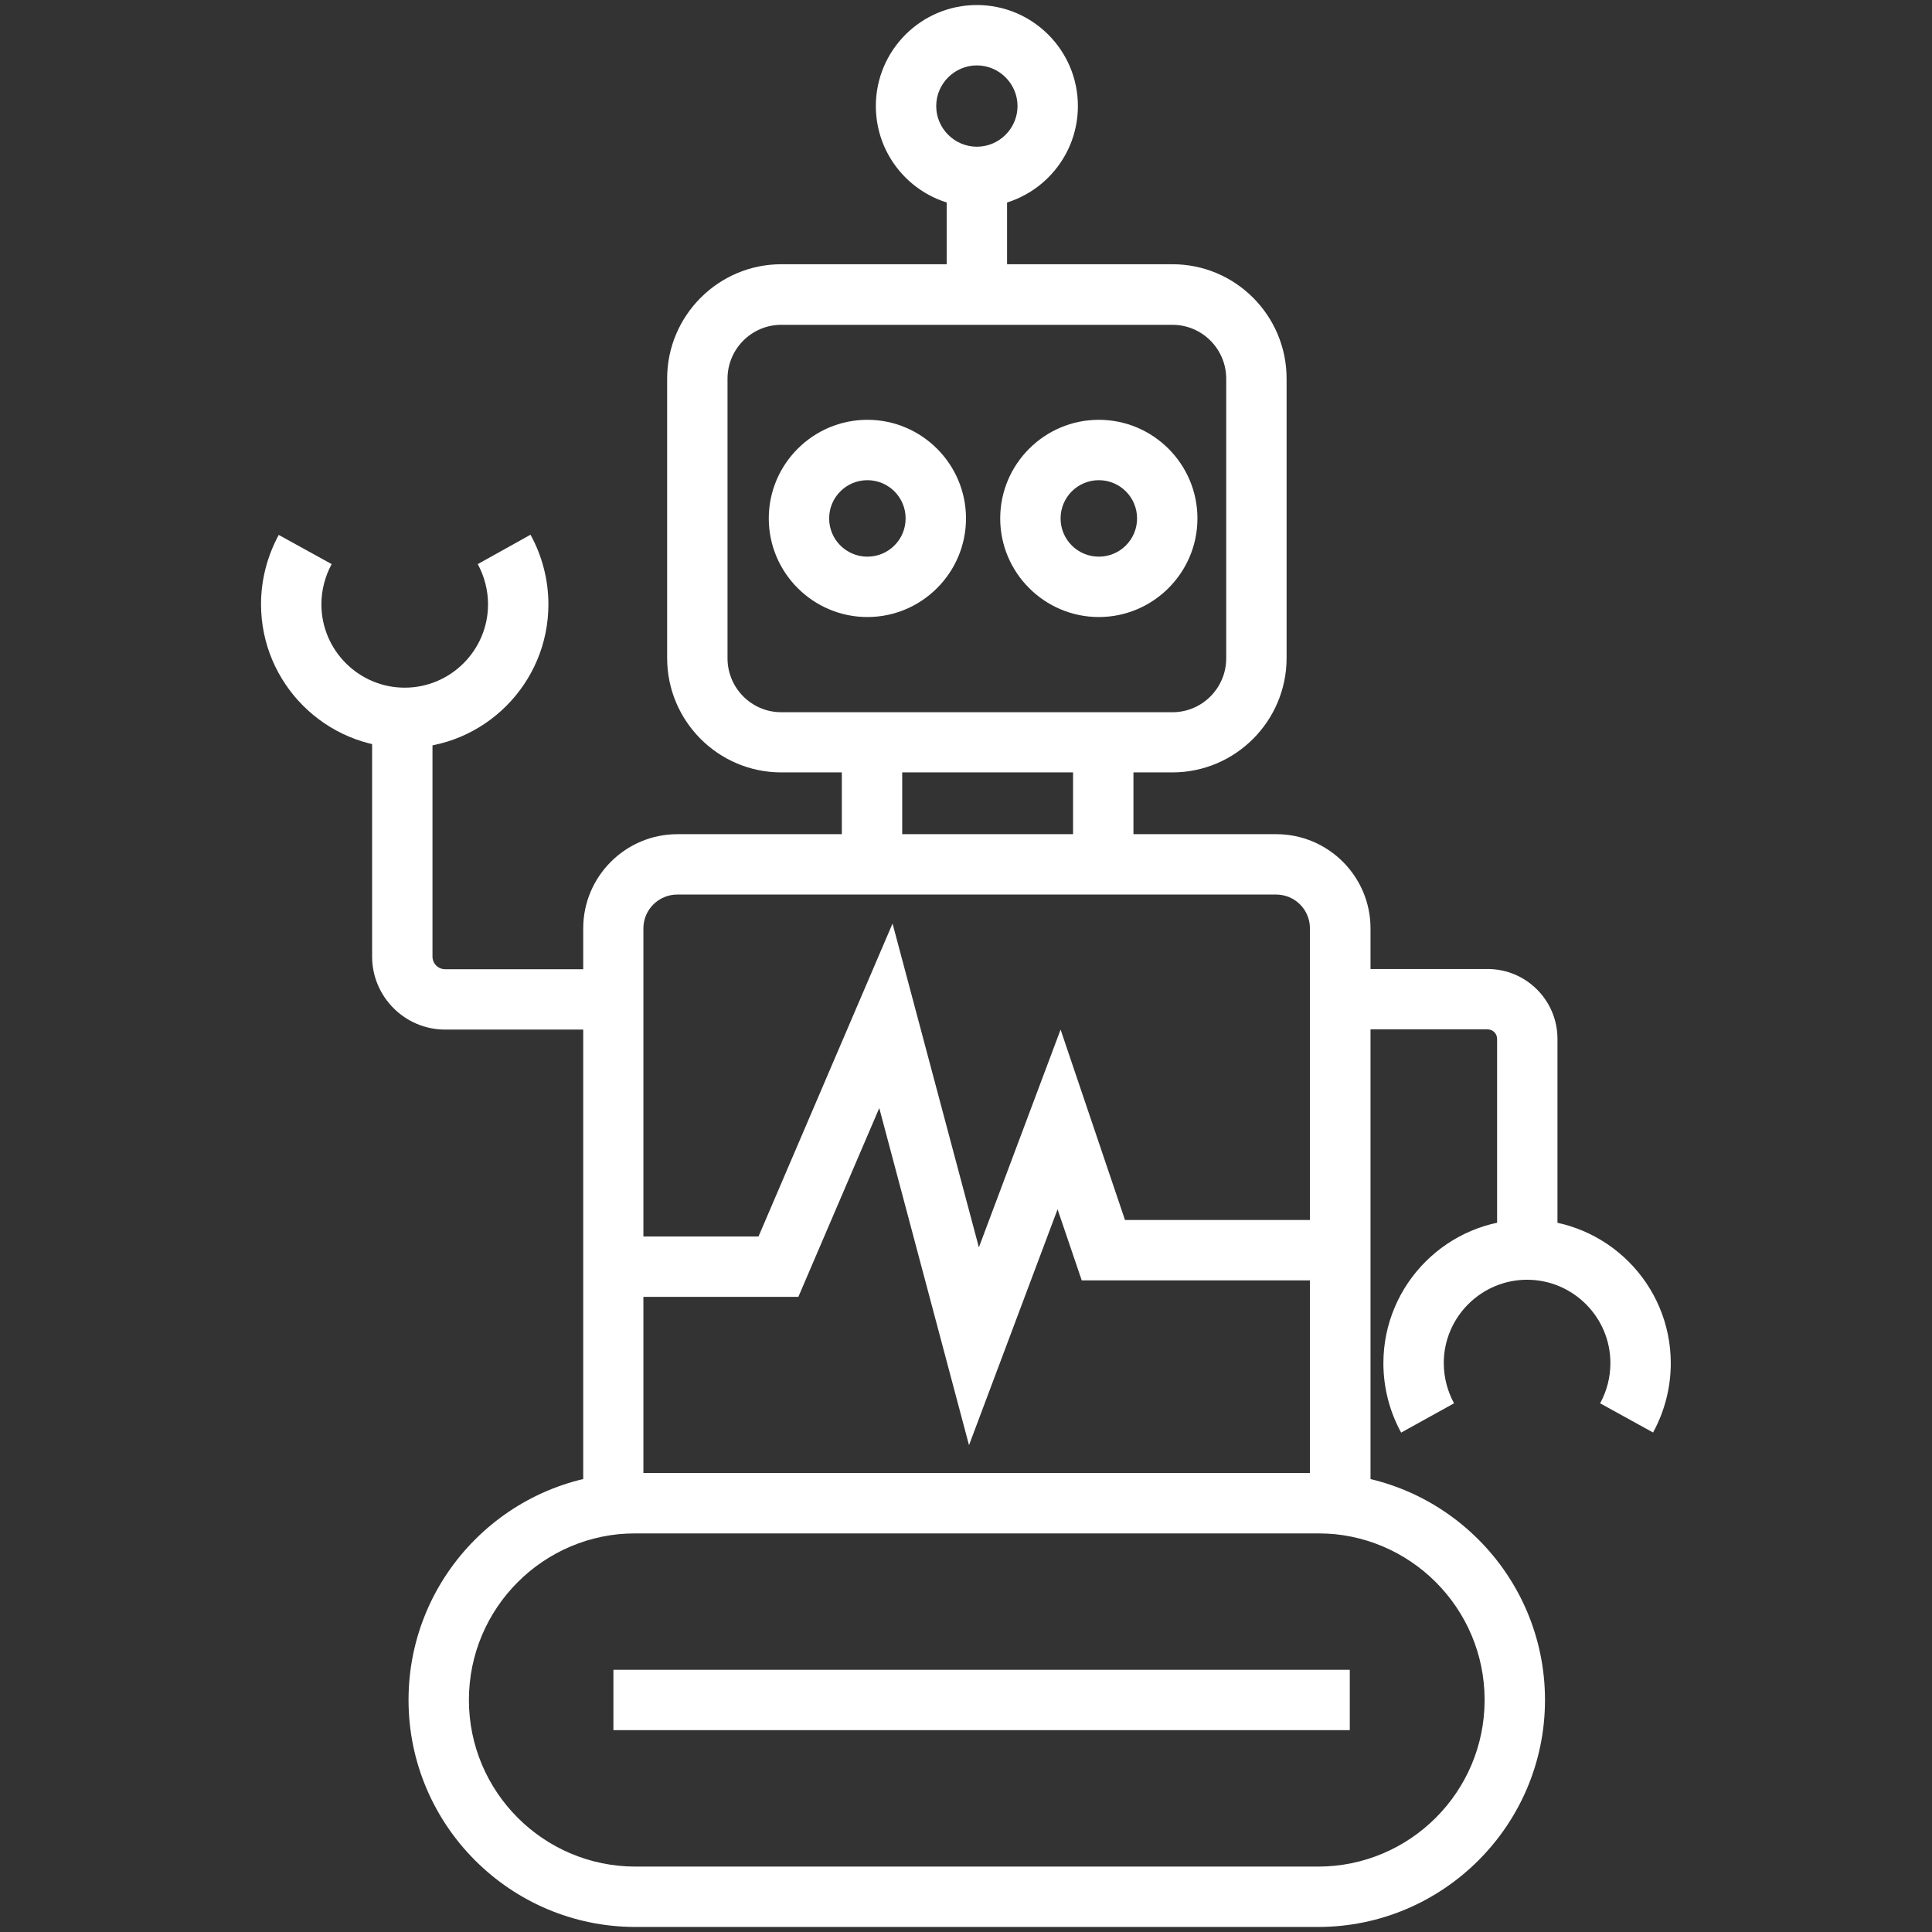 <?xml version="1.0" encoding="UTF-8"?>
<svg id="Layer_1" data-name="Layer 1" xmlns="http://www.w3.org/2000/svg" viewBox="0 0 96 96">
  <rect x="0" y="0" width="96" height="96" fill="#333333" stroke="none"/>
  <defs>
    <style>
      .cls-1 {
        fill: #fff;
      }
    </style>
  </defs>
  <path class="cls-1" d="M58.26,38.38h-19.44c-3.13,0-5.67-2.55-5.67-5.68v-13.89c0-3.13,2.55-5.68,5.67-5.68h19.44c3.13,0,5.67,2.55,5.67,5.68v13.89c0,3.13-2.55,5.68-5.67,5.68ZM38.82,16.14c-1.47,0-2.67,1.2-2.67,2.68v13.89c0,1.48,1.2,2.68,2.67,2.68h19.44c1.47,0,2.67-1.2,2.67-2.68v-13.89c0-1.48-1.2-2.68-2.67-2.68h-19.44Z"/>
  <path class="cls-1" d="M68.09,76.19H28.98v-30.06c0-2.58,2.1-4.68,4.68-4.68h29.76c2.58,0,4.68,2.1,4.68,4.68v30.06ZM31.98,73.19h33.11v-27.06c0-.93-.75-1.68-1.68-1.68h-29.76c-.92,0-1.68.75-1.68,1.68v27.06Z"/>
  <path class="cls-1" d="M65.49,95.75H31.58c-6.22,0-11.28-5.06-11.28-11.28s5.06-11.28,11.28-11.28h33.91c6.22,0,11.28,5.06,11.28,11.28s-5.06,11.28-11.28,11.28ZM31.58,76.19c-4.57,0-8.28,3.71-8.28,8.28s3.71,8.28,8.28,8.28h33.91c4.57,0,8.28-3.71,8.28-8.28s-3.71-8.28-8.28-8.28H31.58Z"/>
  <rect class="cls-1" x="41.83" y="36.88" width="3" height="6.08"/>
  <rect class="cls-1" x="53.32" y="36.88" width="3" height="6.08"/>
  <path class="cls-1" d="M30.48,51.16h-8.36c-2,0-3.63-1.63-3.63-3.63v-12.37h3v12.37c0,.35.28.63.63.63h8.36v3Z"/>
  <path class="cls-1" d="M77.39,62.1h-3v-10.48c0-.26-.21-.47-.47-.47h-7.32v-3h7.32c1.92,0,3.47,1.56,3.47,3.47v10.48Z"/>
  <polygon class="cls-1" points="48.15 71.81 43.69 55.06 39.67 64.44 30.48 64.44 30.48 61.44 37.69 61.44 44.35 45.89 48.64 61.98 52.7 51.16 55.9 60.62 66.53 60.62 66.53 63.62 53.75 63.62 52.55 60.09 48.15 71.81"/>
  <rect class="cls-1" x="47.04" y="8.79" width="3" height="5.85"/>
  <path class="cls-1" d="M48.54,10.29c-2.77,0-5.02-2.25-5.02-5.02S45.77.25,48.54.25s5.02,2.25,5.02,5.02-2.25,5.02-5.02,5.02ZM48.54,3.25c-1.11,0-2.02.91-2.02,2.02s.91,2.02,2.02,2.02,2.02-.91,2.02-2.02-.91-2.02-2.02-2.02Z"/>
  <path class="cls-1" d="M43.1,30.66c-2.7,0-4.9-2.2-4.9-4.9s2.2-4.9,4.9-4.9,4.9,2.2,4.9,4.9-2.2,4.9-4.9,4.9ZM43.1,23.86c-1.05,0-1.9.85-1.9,1.9s.85,1.9,1.9,1.9,1.9-.85,1.9-1.9-.85-1.9-1.9-1.9Z"/>
  <path class="cls-1" d="M54.6,30.66c-2.7,0-4.9-2.2-4.9-4.9s2.2-4.9,4.9-4.9,4.9,2.2,4.9,4.9-2.2,4.9-4.9,4.9ZM54.6,23.86c-1.05,0-1.9.85-1.9,1.9s.85,1.9,1.9,1.9,1.9-.85,1.9-1.9-.85-1.9-1.9-1.9Z"/>
  <path class="cls-1" d="M20.11,37.16c-3.94,0-7.14-3.2-7.14-7.14,0-1.2.31-2.39.88-3.44l2.63,1.45c-.33.61-.51,1.3-.51,2,0,2.28,1.86,4.14,4.14,4.14s4.14-1.86,4.14-4.14c0-.7-.18-1.39-.51-2l2.62-1.46c.58,1.05.89,2.25.89,3.46,0,3.94-3.2,7.14-7.14,7.14Z"/>
  <path class="cls-1" d="M69.63,71.2c-.58-1.05-.89-2.25-.89-3.46,0-3.94,3.2-7.14,7.14-7.14s7.14,3.2,7.14,7.14c0,1.21-.31,2.4-.88,3.44l-2.63-1.45c.33-.61.51-1.29.51-2,0-2.28-1.86-4.14-4.14-4.14s-4.14,1.86-4.14,4.14c0,.7.18,1.39.51,2l-2.62,1.45Z"/>
  <rect class="cls-1" x="30.48" y="82.97" width="36.59" height="3"/>
</svg>